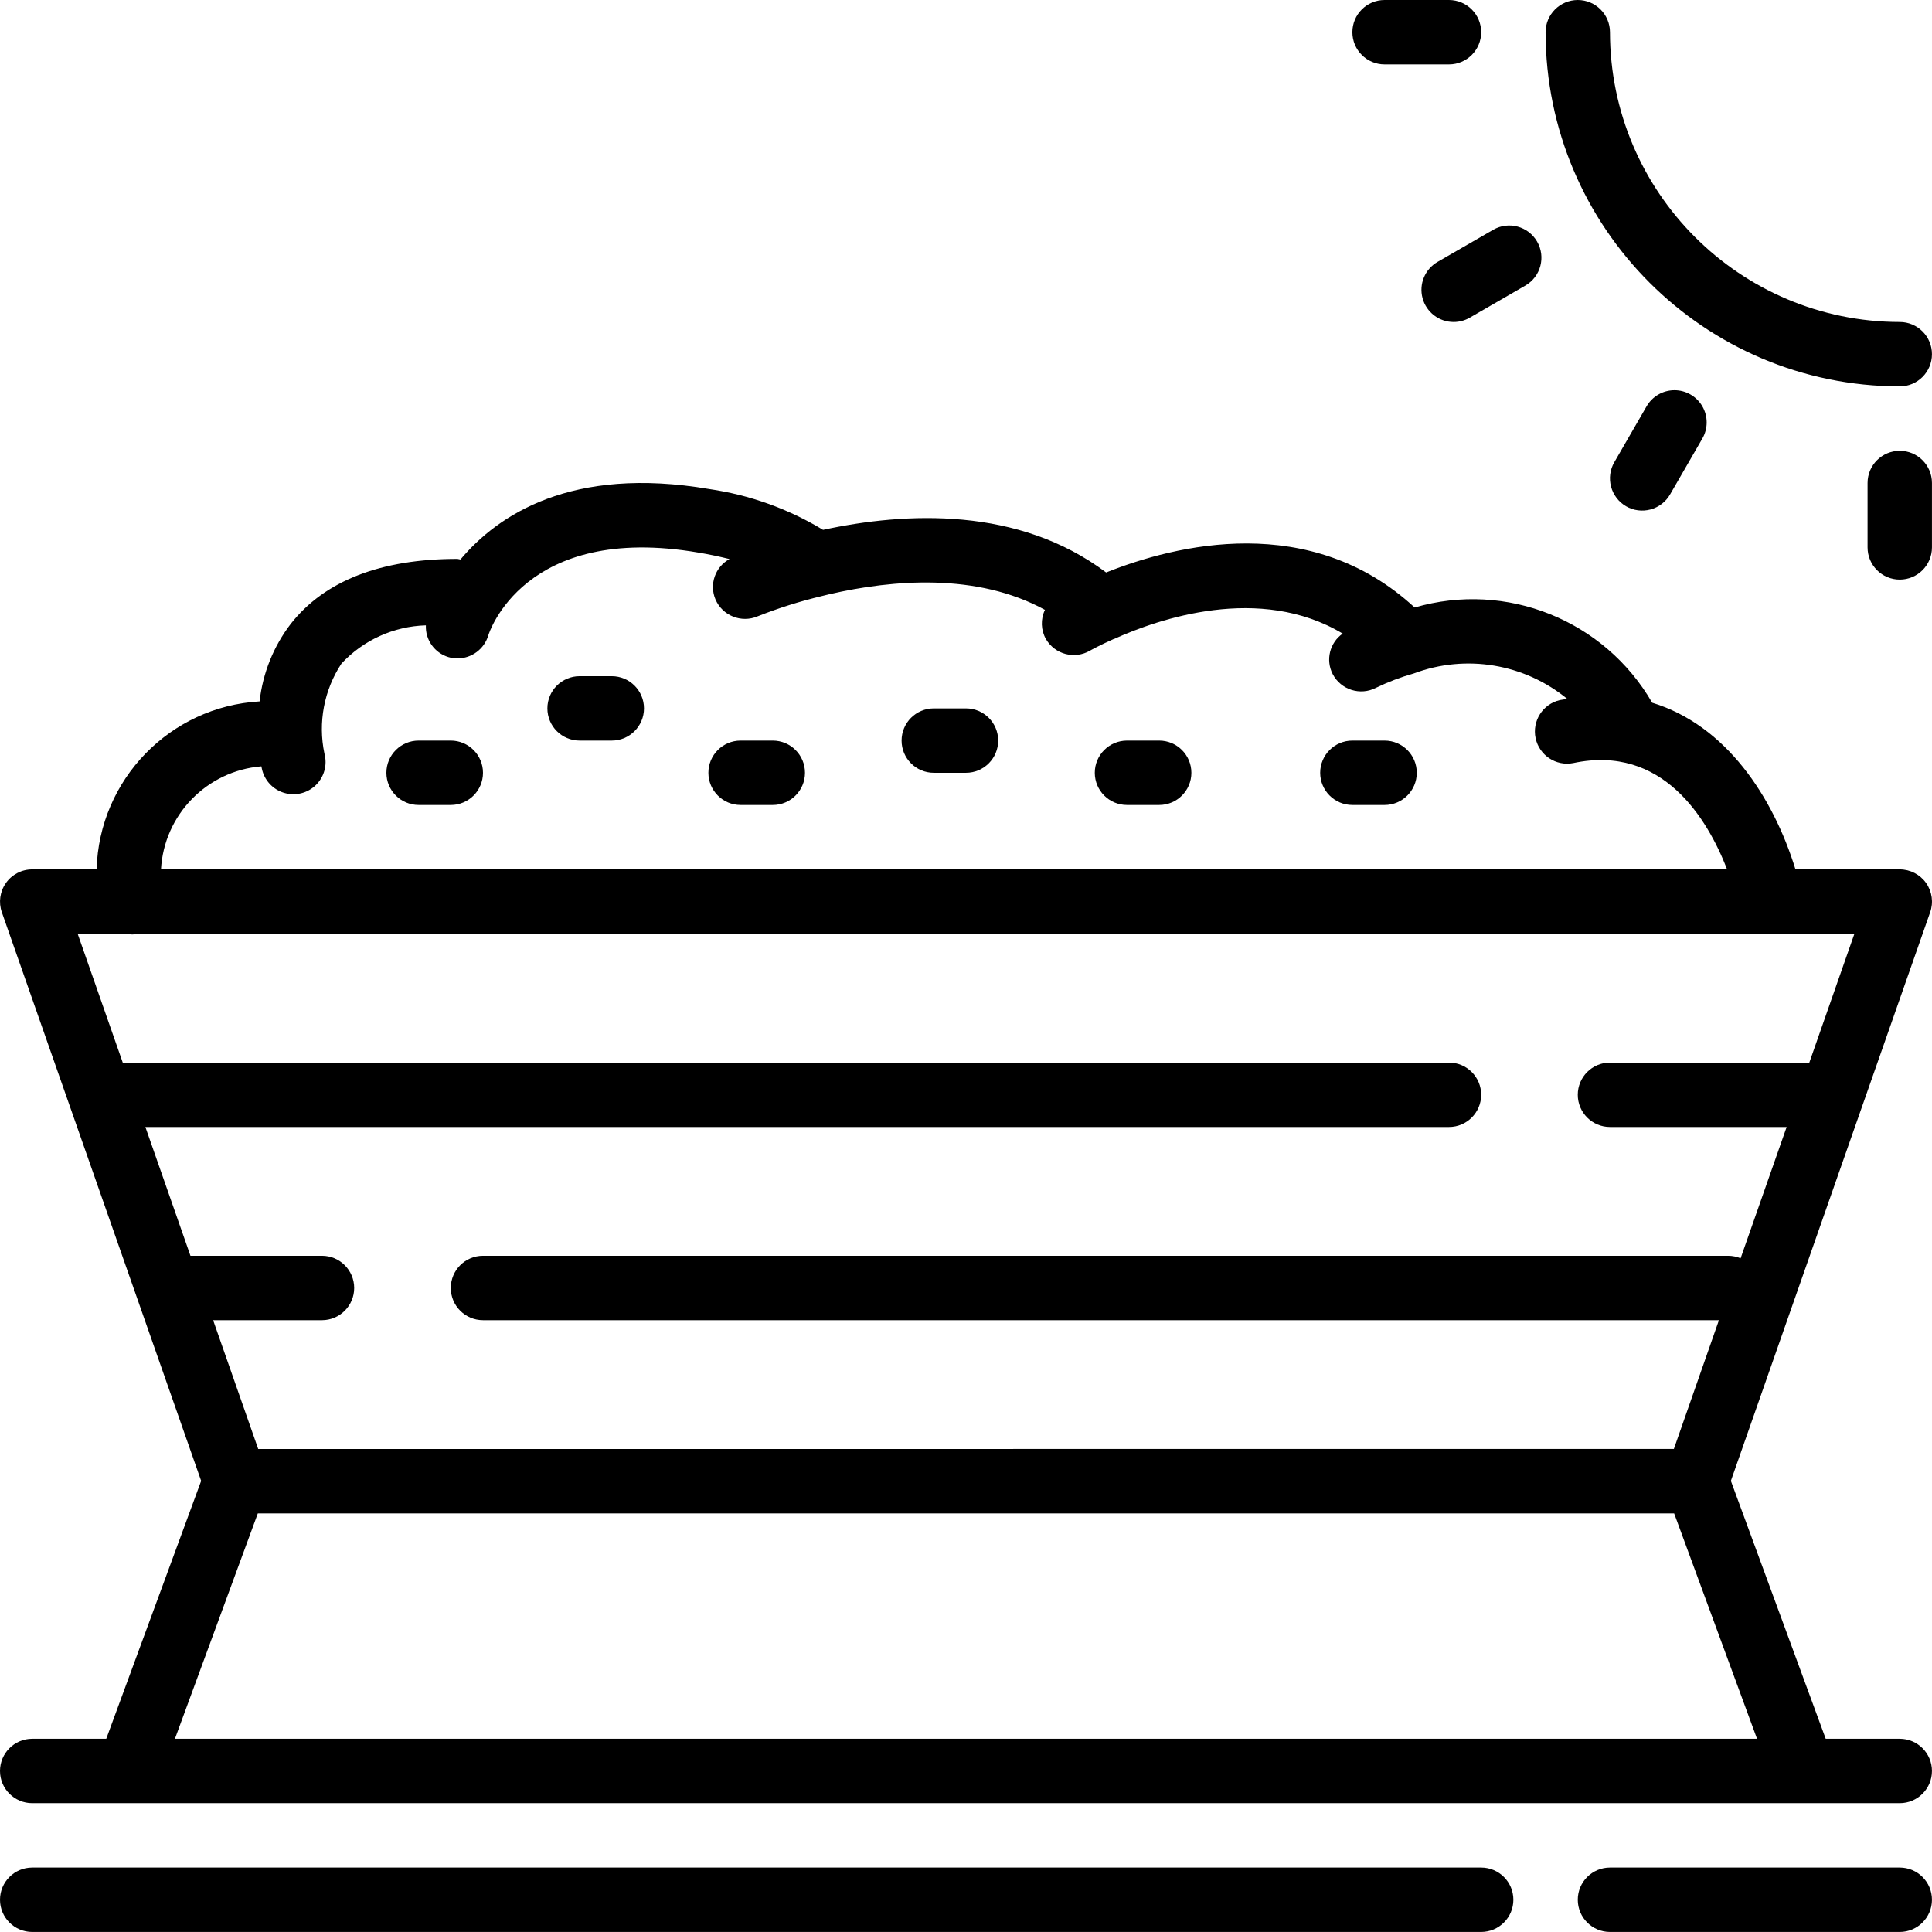 <?xml version="1.0" encoding="UTF-8" standalone="no"?>
<svg
   xmlns:dc="http://purl.org/dc/elements/1.1/"
   xmlns:cc="http://creativecommons.org/ns#"
   xmlns:rdf="http://www.w3.org/1999/02/22-rdf-syntax-ns#"
   xmlns:svg="http://www.w3.org/2000/svg"
   xmlns="http://www.w3.org/2000/svg"
   xmlns:sodipodi="http://sodipodi.sourceforge.net/DTD/sodipodi-0.dtd"
   xmlns:inkscape="http://www.inkscape.org/namespaces/inkscape"
   viewBox="0 0 60.001 60"
   version="1.1"
   x="0px"
   y="0px"
   id="svg42"
   sodipodi:docname="feeding-livestock.svg"
   width="60.001"
   height="60"
   inkscape:version="0.92.3 (2405546, 2018-03-11)">
  <defs
     id="defs46" />
  <sodipodi:namedview
     pagecolor="#ffffff"
     bordercolor="#666666"
     borderopacity="1"
     objecttolerance="10"
     gridtolerance="10"
     guidetolerance="10"
     inkscape:pageopacity="0"
     inkscape:pageshadow="2"
     inkscape:window-width="716"
     inkscape:window-height="480"
     id="namedview44"
     showgrid="false"
     fit-margin-top="0"
     fit-margin-left="0"
     fit-margin-right="0"
     fit-margin-bottom="0"
     inkscape:zoom="3.1466667"
     inkscape:cx="30"
     inkscape:cy="22.5"
     inkscape:window-x="0"
     inkscape:window-y="0"
     inkscape:window-maximized="0"
     inkscape:current-layer="svg42" />
  <title
     id="title2">040 - Trough </title>
  <desc
     id="desc4">Created with Sketch.</desc>
  <g
     id="g36"
     style="fill:none;fill-rule:evenodd;stroke:none;stroke-width:1">
    <g
       id="g34"
       style="fill:#000000;fill-rule:nonzero">
      <path
         d="m 19,21 h -1 c -0.552,0 -1,0.448 -1,1 0,0.552 0.448,1 1,1 h 1 c 0.552,0 1,-0.448 1,-1 0,-0.552 -0.448,-1 -1,-1 z"
         id="path6"
         inkscape:connector-curvature="0" />
      <path
         d="m 14,23 h -1 c -0.552,0 -1,0.448 -1,1 0,0.552 0.448,1 1,1 h 1 c 0.552,0 1,-0.448 1,-1 0,-0.552 -0.448,-1 -1,-1 z"
         id="path8"
         inkscape:connector-curvature="0" />
      <path
         d="m 30,22 h -1 c -0.552,0 -1,0.448 -1,1 0,0.552 0.448,1 1,1 h 1 c 0.552,0 1,-0.448 1,-1 0,-0.552 -0.448,-1 -1,-1 z"
         id="path10"
         inkscape:connector-curvature="0" />
      <path
         d="m 36,23 h -1 c -0.552,0 -1,0.448 -1,1 0,0.552 0.448,1 1,1 h 1 c 0.552,0 1,-0.448 1,-1 0,-0.552 -0.448,-1 -1,-1 z"
         id="path12"
         inkscape:connector-curvature="0" />
      <path
         d="m 43,23 h -1 c -0.552,0 -1,0.448 -1,1 0,0.552 0.448,1 1,1 h 1 c 0.552,0 1,-0.448 1,-1 0,-0.552 -0.448,-1 -1,-1 z"
         id="path14"
         inkscape:connector-curvature="0" />
      <path
         d="m 24,23 h -1 c -0.552,0 -1,0.448 -1,1 0,0.552 0.448,1 1,1 h 1 c 0.552,0 1,-0.448 1,-1 0,-0.552 -0.448,-1 -1,-1 z"
         id="path16"
         inkscape:connector-curvature="0" />
      <path
         d="M 59,54 H 56.7 L 53.755,45.991 57.817,34.4 57.825,34.378 59.943,28.335 C 60.052,28.029 60.005,27.689 59.818,27.423 59.63,27.158 59.325,27 59,27 h -3.239 c -0.7,-2.269 -2.165,-4.479 -4.45,-5.176 -1.485,-2.567 -4.53,-3.787 -7.377,-2.957 -3.242,-2.992 -7.428,-1.949 -9.581,-1.088 -2.72,-2.044 -6.2,-1.883 -8.792,-1.324 -1.08,-0.654 -2.28,-1.084 -3.529,-1.266 -4.293,-0.733 -6.578,0.813 -7.732,2.187 -0.03,-0.008 -0.061,-0.015 -0.092,-0.019 -2.382,0 -4.123,0.678 -5.176,2.015 -0.537,0.7 -0.872,1.534 -0.97,2.411 C 5.277,21.945 3.078,24.211 3,27 H 1 C 0.676,27 0.372,27.157 0.185,27.422 -0.003,27.686 -0.05,28.025 0.057,28.331 L 6.247,45.991 3.3,54 H 1 c -0.552,0 -1,0.448 -1,1 0,0.552 0.448,1 1,1 h 58 c 0.552,0 1,-0.448 1,-1 0,-0.552 -0.448,-1 -1,-1 z M 8.117,23.8 8.132,23.871 c 0.075,0.357 0.338,0.645 0.687,0.751 0.349,0.107 0.728,0.015 0.989,-0.239 C 10.069,24.129 10.172,23.753 10.075,23.401 c -0.202,-0.964 -0.012,-1.969 0.529,-2.792 0.68,-0.731 1.624,-1.159 2.622,-1.188 -0.019,0.45 0.269,0.855 0.7,0.986 0.091,0.027 0.185,0.041 0.28,0.041 0.444,0 0.836,-0.293 0.96,-0.72 0.01,-0.035 1.09,-3.5 6.531,-2.566 0.339,0.056 0.657,0.125 0.959,0.2 -0.445,0.243 -0.634,0.784 -0.437,1.252 0.217,0.507 0.804,0.743 1.312,0.526 0.646,-0.256 1.309,-0.465 1.984,-0.626 0.009,-0.003 0.019,-0.005 0.028,-0.007 0.073,-0.018 0.142,-0.036 0.218,-0.053 1.967,-0.454 4.585,-0.668 6.691,0.486 -0.139,0.29 -0.127,0.63 0.032,0.909 0.279,0.475 0.889,0.636 1.365,0.359 0.023,-0.013 0.287,-0.163 0.741,-0.364 h 0.009 c 1.37,-0.621 4.522,-1.712 7.1,-0.167 -0.403,0.283 -0.536,0.819 -0.311,1.257 0.255,0.489 0.857,0.68 1.347,0.426 0.377,-0.183 0.769,-0.331 1.172,-0.445 1.617,-0.607 3.434,-0.305 4.768,0.792 -0.078,0.013 -0.151,0.018 -0.23,0.035 -0.532,0.122 -0.868,0.649 -0.755,1.183 0.114,0.534 0.635,0.878 1.171,0.773 2.772,-0.586 4.161,1.719 4.776,3.3 H 5 C 5.095,25.303 6.425,23.939 8.117,23.8 Z M 3.986,29 c 0.038,0.01 0.077,0.017 0.116,0.021 C 4.162,29.02 4.222,29.013 4.28,29 h 0.011 53.3 l -1.4,4 H 50 c -0.552,0 -1,0.448 -1,1 0,0.552 0.448,1 1,1 h 5.487 l -1.43,4.078 C 53.934,39.027 53.803,39 53.67,39 H 15 c -0.552,0 -1,0.448 -1,1 0,0.552 0.448,1 1,1 h 38.384 l -1.4,4 H 8.019 l -1.4,-4 H 10 c 0.552,0 1,-0.448 1,-1 0,-0.552 -0.448,-1 -1,-1 H 5.915 l -1.4,-4 H 45 c 0.552,0 1,-0.448 1,-1 0,-0.552 -0.448,-1 -1,-1 H 3.812 l -1.4,-4 z m 4.021,18 h 43.986 l 2.574,7 H 5.433 Z"
         id="path18"
         inkscape:connector-curvature="0" />
      <path
         d="m 59,58 h -9 c -0.552,0 -1,0.448 -1,1 0,0.552 0.448,1 1,1 h 9 c 0.552,0 1,-0.448 1,-1 0,-0.552 -0.448,-1 -1,-1 z"
         id="path20"
         inkscape:connector-curvature="0" />
      <path
         d="M 46,58 H 1 c -0.552,0 -1,0.448 -1,1 0,0.552 0.448,1 1,1 h 45 c 0.552,0 1,-0.448 1,-1 0,-0.552 -0.448,-1 -1,-1 z"
         id="path22"
         inkscape:connector-curvature="0" />
      <path
         d="M 59,10 C 54.032,9.994 50.006,5.968 50,1 50,0.448 49.552,0 49,0 c -0.552,0 -1,0.448 -1,1 0.007,6.072 4.928,10.993 11,11 0.552,0 1,-0.448 1,-1 0,-0.552 -0.448,-1 -1,-1 z"
         id="path24"
         inkscape:connector-curvature="0" />
      <path
         d="M 46,1 C 46,0.448 45.552,0 45,0 h -2 c -0.552,0 -1,0.448 -1,1 0,0.552 0.448,1 1,1 h 2 c 0.552,0 1,-0.448 1,-1 z"
         id="path26"
         inkscape:connector-curvature="0" />
      <path
         d="m 45.145,10 c 0.176,-7.7e-6 0.348,-0.046 0.5,-0.134 l 1.732,-1 C 47.851,8.588 48.012,7.979 47.737,7.503 47.462,7.027 46.855,6.862 46.377,7.134 l -1.732,1 C 44.253,8.36 44.062,8.822 44.179,9.259 44.296,9.696 44.692,10 45.145,10 Z"
         id="path28"
         inkscape:connector-curvature="0" />
      <path
         d="m 50.5,15.723 c 0.23,0.133 0.503,0.168 0.759,0.099 0.256,-0.069 0.475,-0.237 0.607,-0.466 l 1,-1.731 c 0.181,-0.31 0.183,-0.693 0.004,-1.004 -0.179,-0.311 -0.511,-0.503 -0.869,-0.502 -0.359,7.89e-4 -0.69,0.194 -0.867,0.506 l -1,1.731 c -0.133,0.23 -0.169,0.503 -0.1,0.759 0.069,0.256 0.236,0.475 0.466,0.608 z"
         id="path30"
         inkscape:connector-curvature="0" />
      <path
         d="m 59,14 c -0.552,0 -1,0.448 -1,1 v 2 c 0,0.552 0.448,1 1,1 0.552,0 1,-0.448 1,-1 v -2 c 0,-0.552 -0.448,-1 -1,-1 z"
         id="path32"
         inkscape:connector-curvature="0" />
    </g>
  </g>
</svg>
